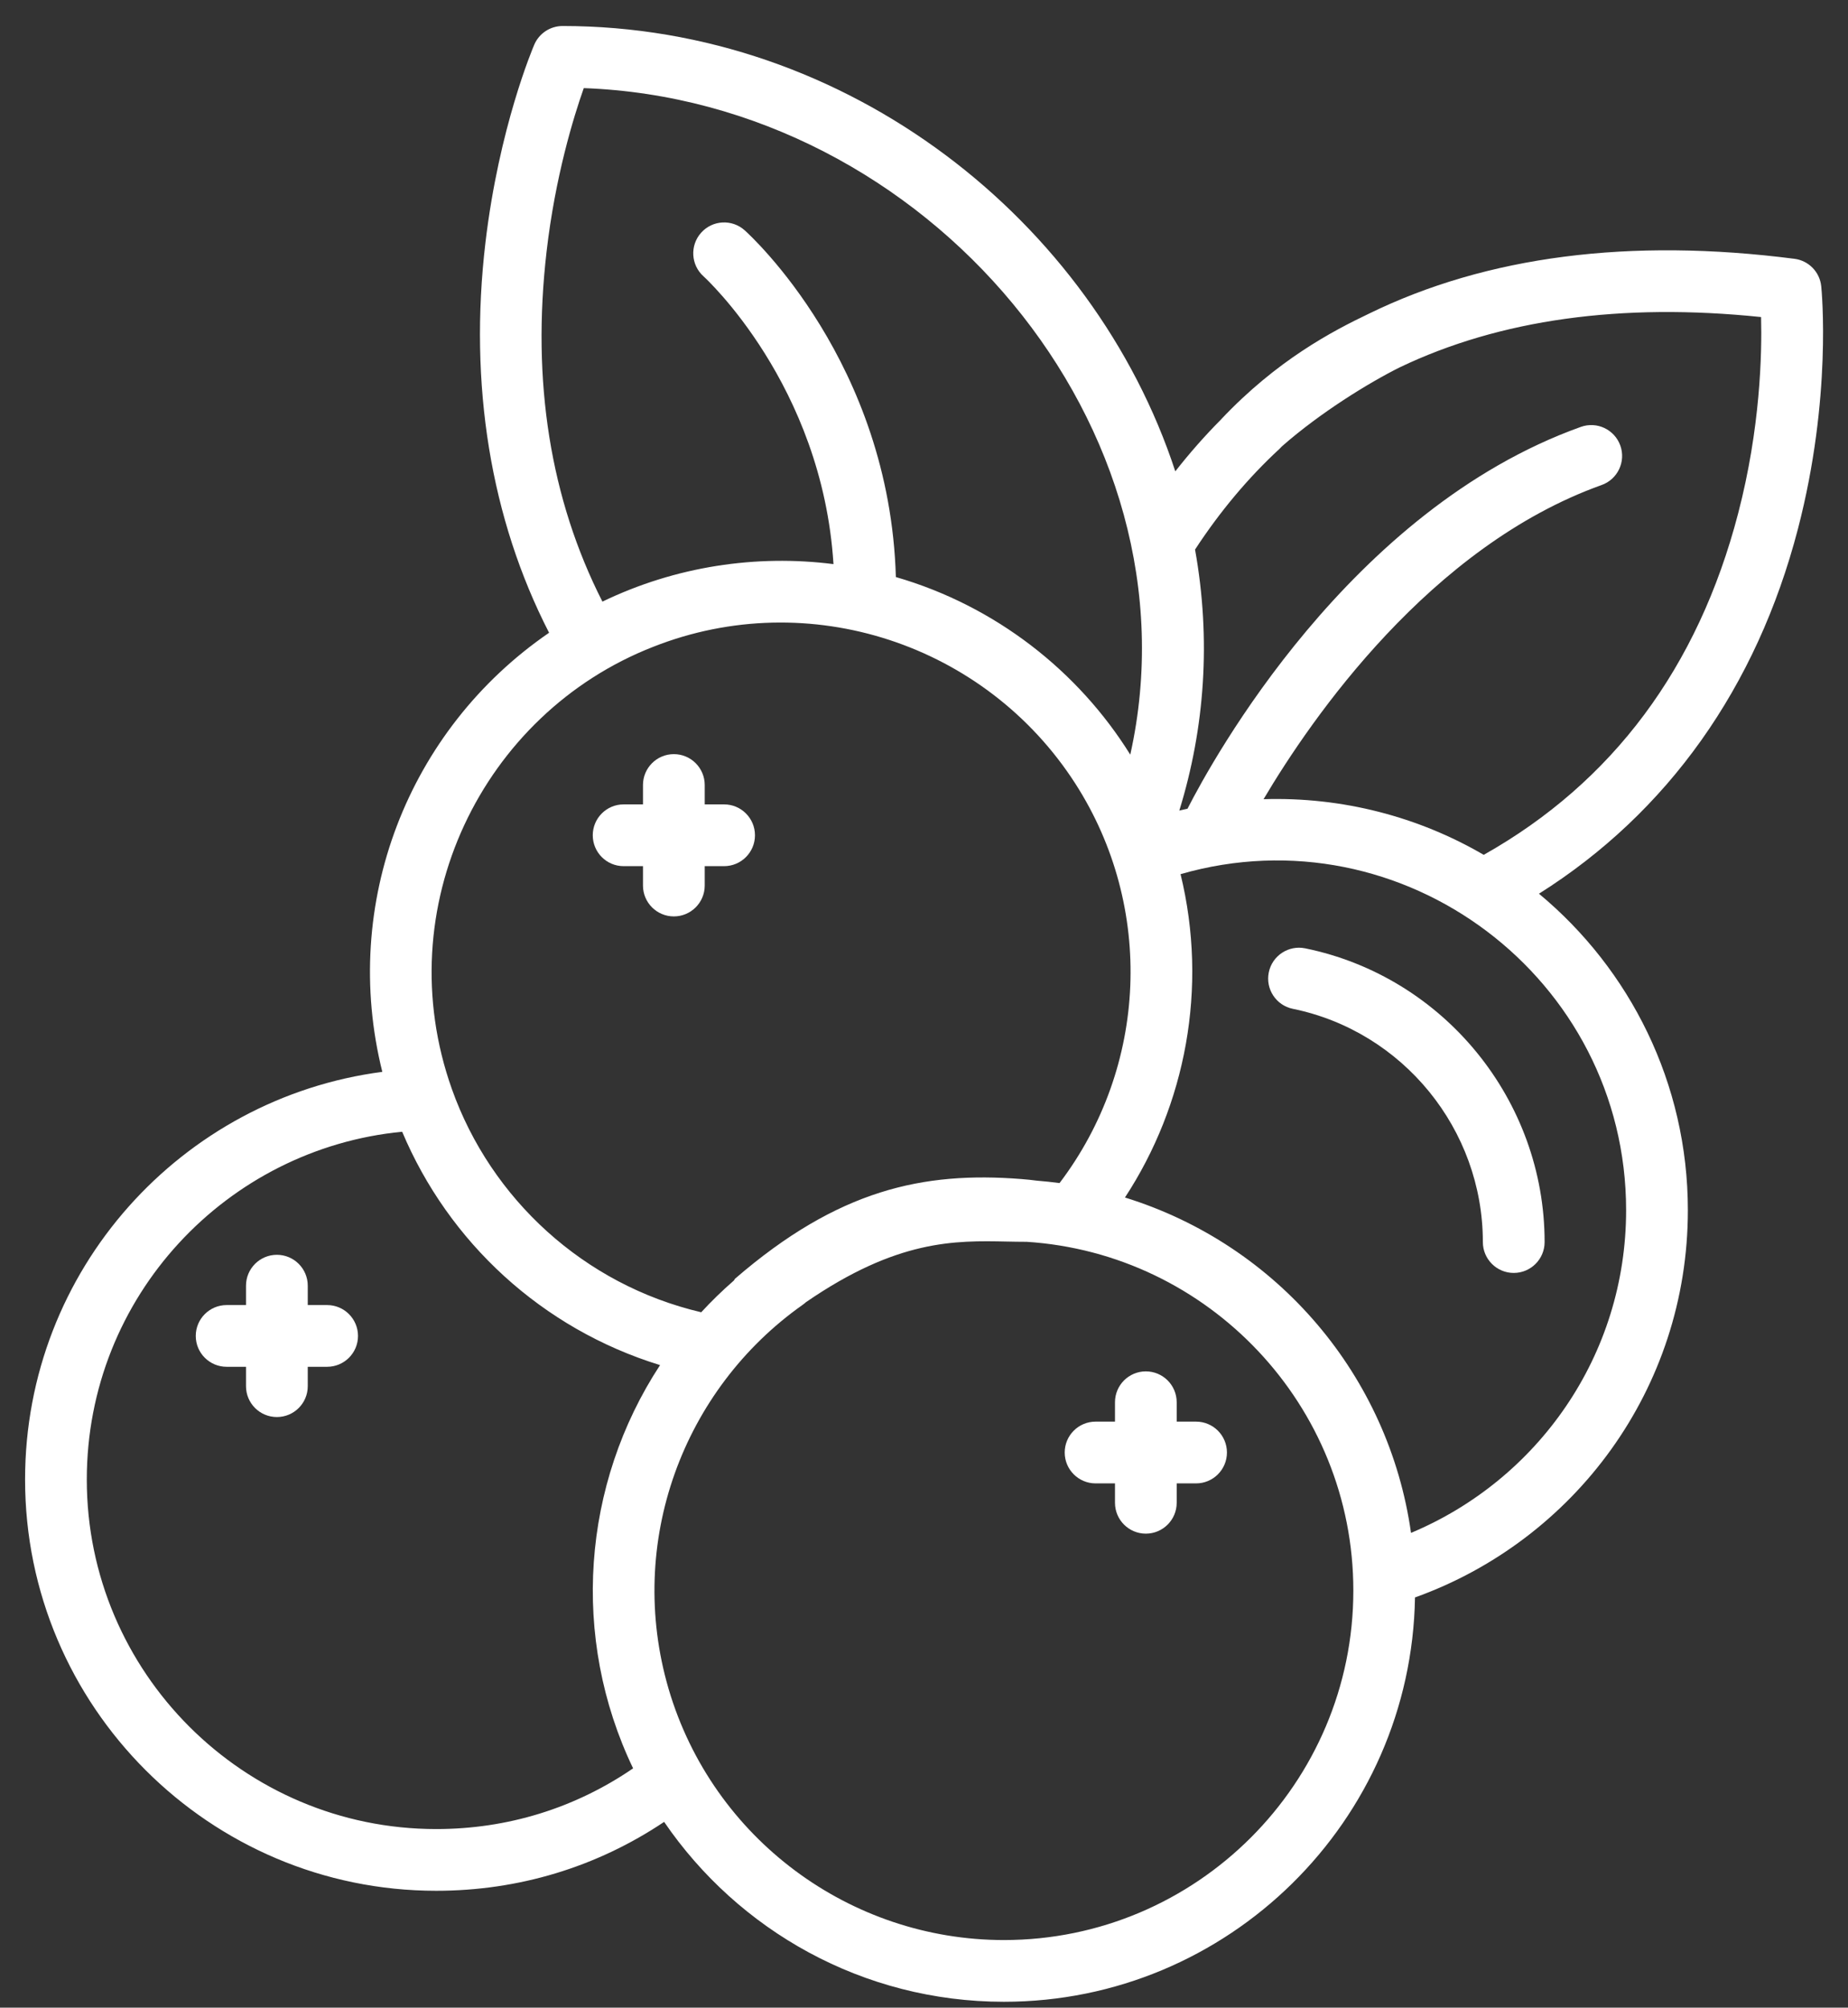 <svg width="58" height="63" viewBox="0 0 58 63" fill="none" xmlns="http://www.w3.org/2000/svg">
<rect x="0" y="0" width="58" height="63" fill="#333333" stroke="none"/>
<path d="M10.267 40.953H9.659V40.345C9.659 39.81 9.225 39.376 8.69 39.376C8.155 39.376 7.721 39.81 7.721 40.345V40.953H7.113C6.578 40.953 6.144 41.387 6.144 41.922C6.144 42.457 6.578 42.89 7.113 42.89H7.721V43.499C7.721 44.034 8.155 44.467 8.69 44.467C9.225 44.467 9.659 44.034 9.659 43.499V42.89H10.267C10.802 42.89 11.236 42.457 11.236 41.922C11.236 41.387 10.802 40.953 10.267 40.953Z" fill="white"/>
<path d="M37.539 44.611H36.931V44.003C36.931 43.468 36.497 43.034 35.962 43.034C35.427 43.034 34.994 43.468 34.994 44.003V44.611H34.385C33.85 44.611 33.416 45.045 33.416 45.58C33.416 46.115 33.85 46.549 34.385 46.549H34.994V47.157C34.994 47.692 35.427 48.126 35.962 48.126C36.497 48.126 36.931 47.692 36.931 47.157V46.549H37.539C38.074 46.549 38.508 46.115 38.508 45.58C38.508 45.045 38.074 44.611 37.539 44.611Z" fill="white"/>
<path d="M22.118 25.242H22.726C23.261 25.242 23.695 25.676 23.695 26.211C23.695 26.746 23.261 27.18 22.726 27.18H22.118V27.788C22.118 28.323 21.684 28.757 21.149 28.757C20.614 28.757 20.18 28.323 20.18 27.788V27.18H19.572C19.037 27.18 18.604 26.746 18.604 26.211C18.604 25.676 19.037 25.242 19.572 25.242H20.18V24.634C20.18 24.099 20.614 23.665 21.149 23.665C21.684 23.665 22.118 24.099 22.118 24.634V25.242Z" fill="white"/>
<path d="M40.964 29.759C40.441 29.652 39.928 29.989 39.821 30.514C39.714 31.038 40.052 31.55 40.576 31.657C44.032 32.364 46.54 35.442 46.54 38.976C46.54 39.511 46.974 39.945 47.509 39.945C48.044 39.945 48.478 39.511 48.478 38.976C48.478 34.526 45.318 30.65 40.964 29.759Z" fill="white"/>
<path fill-rule="evenodd" clip-rule="evenodd" d="M57.16 8.983C57.174 9.124 57.5 12.479 56.429 16.596C55.134 21.573 52.337 25.501 48.301 28.045C51.154 30.414 52.974 33.987 52.974 37.976C52.974 43.593 49.401 48.339 44.41 50.128C44.294 57.144 38.551 62.816 31.508 62.816C27.082 62.816 23.17 60.576 20.844 57.171C18.727 58.589 16.275 59.333 13.691 59.333C6.576 59.333 0.787 53.544 0.787 46.429C0.787 39.833 5.712 34.456 11.999 33.635C10.684 28.363 12.79 22.905 17.233 19.856C15.399 16.285 14.709 12.073 15.236 7.611C15.663 4 16.723 1.507 16.768 1.402C16.92 1.047 17.269 0.817 17.656 0.816C26.61 0.816 34.312 6.931 36.887 14.791C37.34 14.213 37.819 13.669 38.322 13.164L38.323 13.161C40.076 11.303 41.82 10.389 42.969 9.841C46.666 8.035 51.157 7.457 56.319 8.121C56.766 8.178 57.114 8.535 57.16 8.983ZM40.231 14.009C40.209 14.035 40.185 14.06 40.159 14.084C39.18 14.987 38.289 16.049 37.507 17.245C38.015 20.073 37.812 22.849 37.013 25.436C37.022 25.434 37.095 25.417 37.161 25.402C37.217 25.39 37.267 25.378 37.27 25.378C38.047 23.856 42.351 15.995 49.615 13.396C50.119 13.215 50.673 13.477 50.854 13.981C51.034 14.485 50.772 15.04 50.268 15.22C44.886 17.146 41.171 22.524 39.657 25.079C42.135 25.001 44.526 25.634 46.567 26.825C50.609 24.549 53.294 20.947 54.553 16.108C55.248 13.441 55.302 11.105 55.272 9.949C50.882 9.494 47.07 10.025 43.928 11.529C42.966 12.009 41.436 12.948 40.231 14.009ZM17.154 7.898C16.683 11.974 17.272 15.663 18.907 18.879C21.208 17.768 23.742 17.395 26.159 17.702C25.806 12.074 22.119 8.706 22.08 8.671C21.682 8.314 21.648 7.702 22.005 7.303C22.361 6.904 22.974 6.87 23.372 7.227C23.562 7.397 27.924 11.383 28.117 18.108C31.248 19.015 33.845 21.063 35.474 23.681C37.754 13.447 29.087 3.158 18.322 2.765C18.002 3.671 17.426 5.54 17.154 7.898ZM13.691 57.396C15.928 57.396 18.048 56.74 19.87 55.491C17.903 51.387 18.265 46.577 20.716 42.837C17.009 41.697 14.08 38.977 12.622 35.514C7.122 36.045 2.724 40.678 2.724 46.429C2.724 52.476 7.644 57.396 13.691 57.396ZM20.986 53.005C22.371 57.701 26.686 60.879 31.508 60.879C37.555 60.879 42.475 55.959 42.475 49.912C42.475 44.112 37.94 39.33 32.208 38.967L32.206 38.968C32.005 38.968 31.803 38.964 31.599 38.96C29.977 38.927 28.164 38.889 25.292 40.865C25.261 40.893 25.229 40.919 25.194 40.944C21.441 43.592 19.636 48.399 20.986 53.005ZM32.05 36.998C32.228 37.012 32.391 37.029 32.538 37.049C32.782 37.069 33.023 37.094 33.254 37.125C36.024 33.474 36.237 28.468 33.755 24.598C30.94 20.212 25.389 18.369 20.504 20.296C15.13 22.392 12.163 28.497 14.183 34.177C15.407 37.618 18.322 40.314 22.008 41.179C22.323 40.836 22.67 40.499 23.036 40.18C23.046 40.163 23.055 40.147 23.065 40.13C26.311 37.324 28.978 36.759 32.05 36.998ZM44.285 48.102C48.259 46.438 51.036 42.541 51.036 37.976C51.036 30.699 44.035 25.422 37.052 27.431C37.924 31.003 37.207 34.681 35.307 37.578C40.114 39.067 43.592 43.186 44.285 48.102Z" fill="white"/>
</svg>
